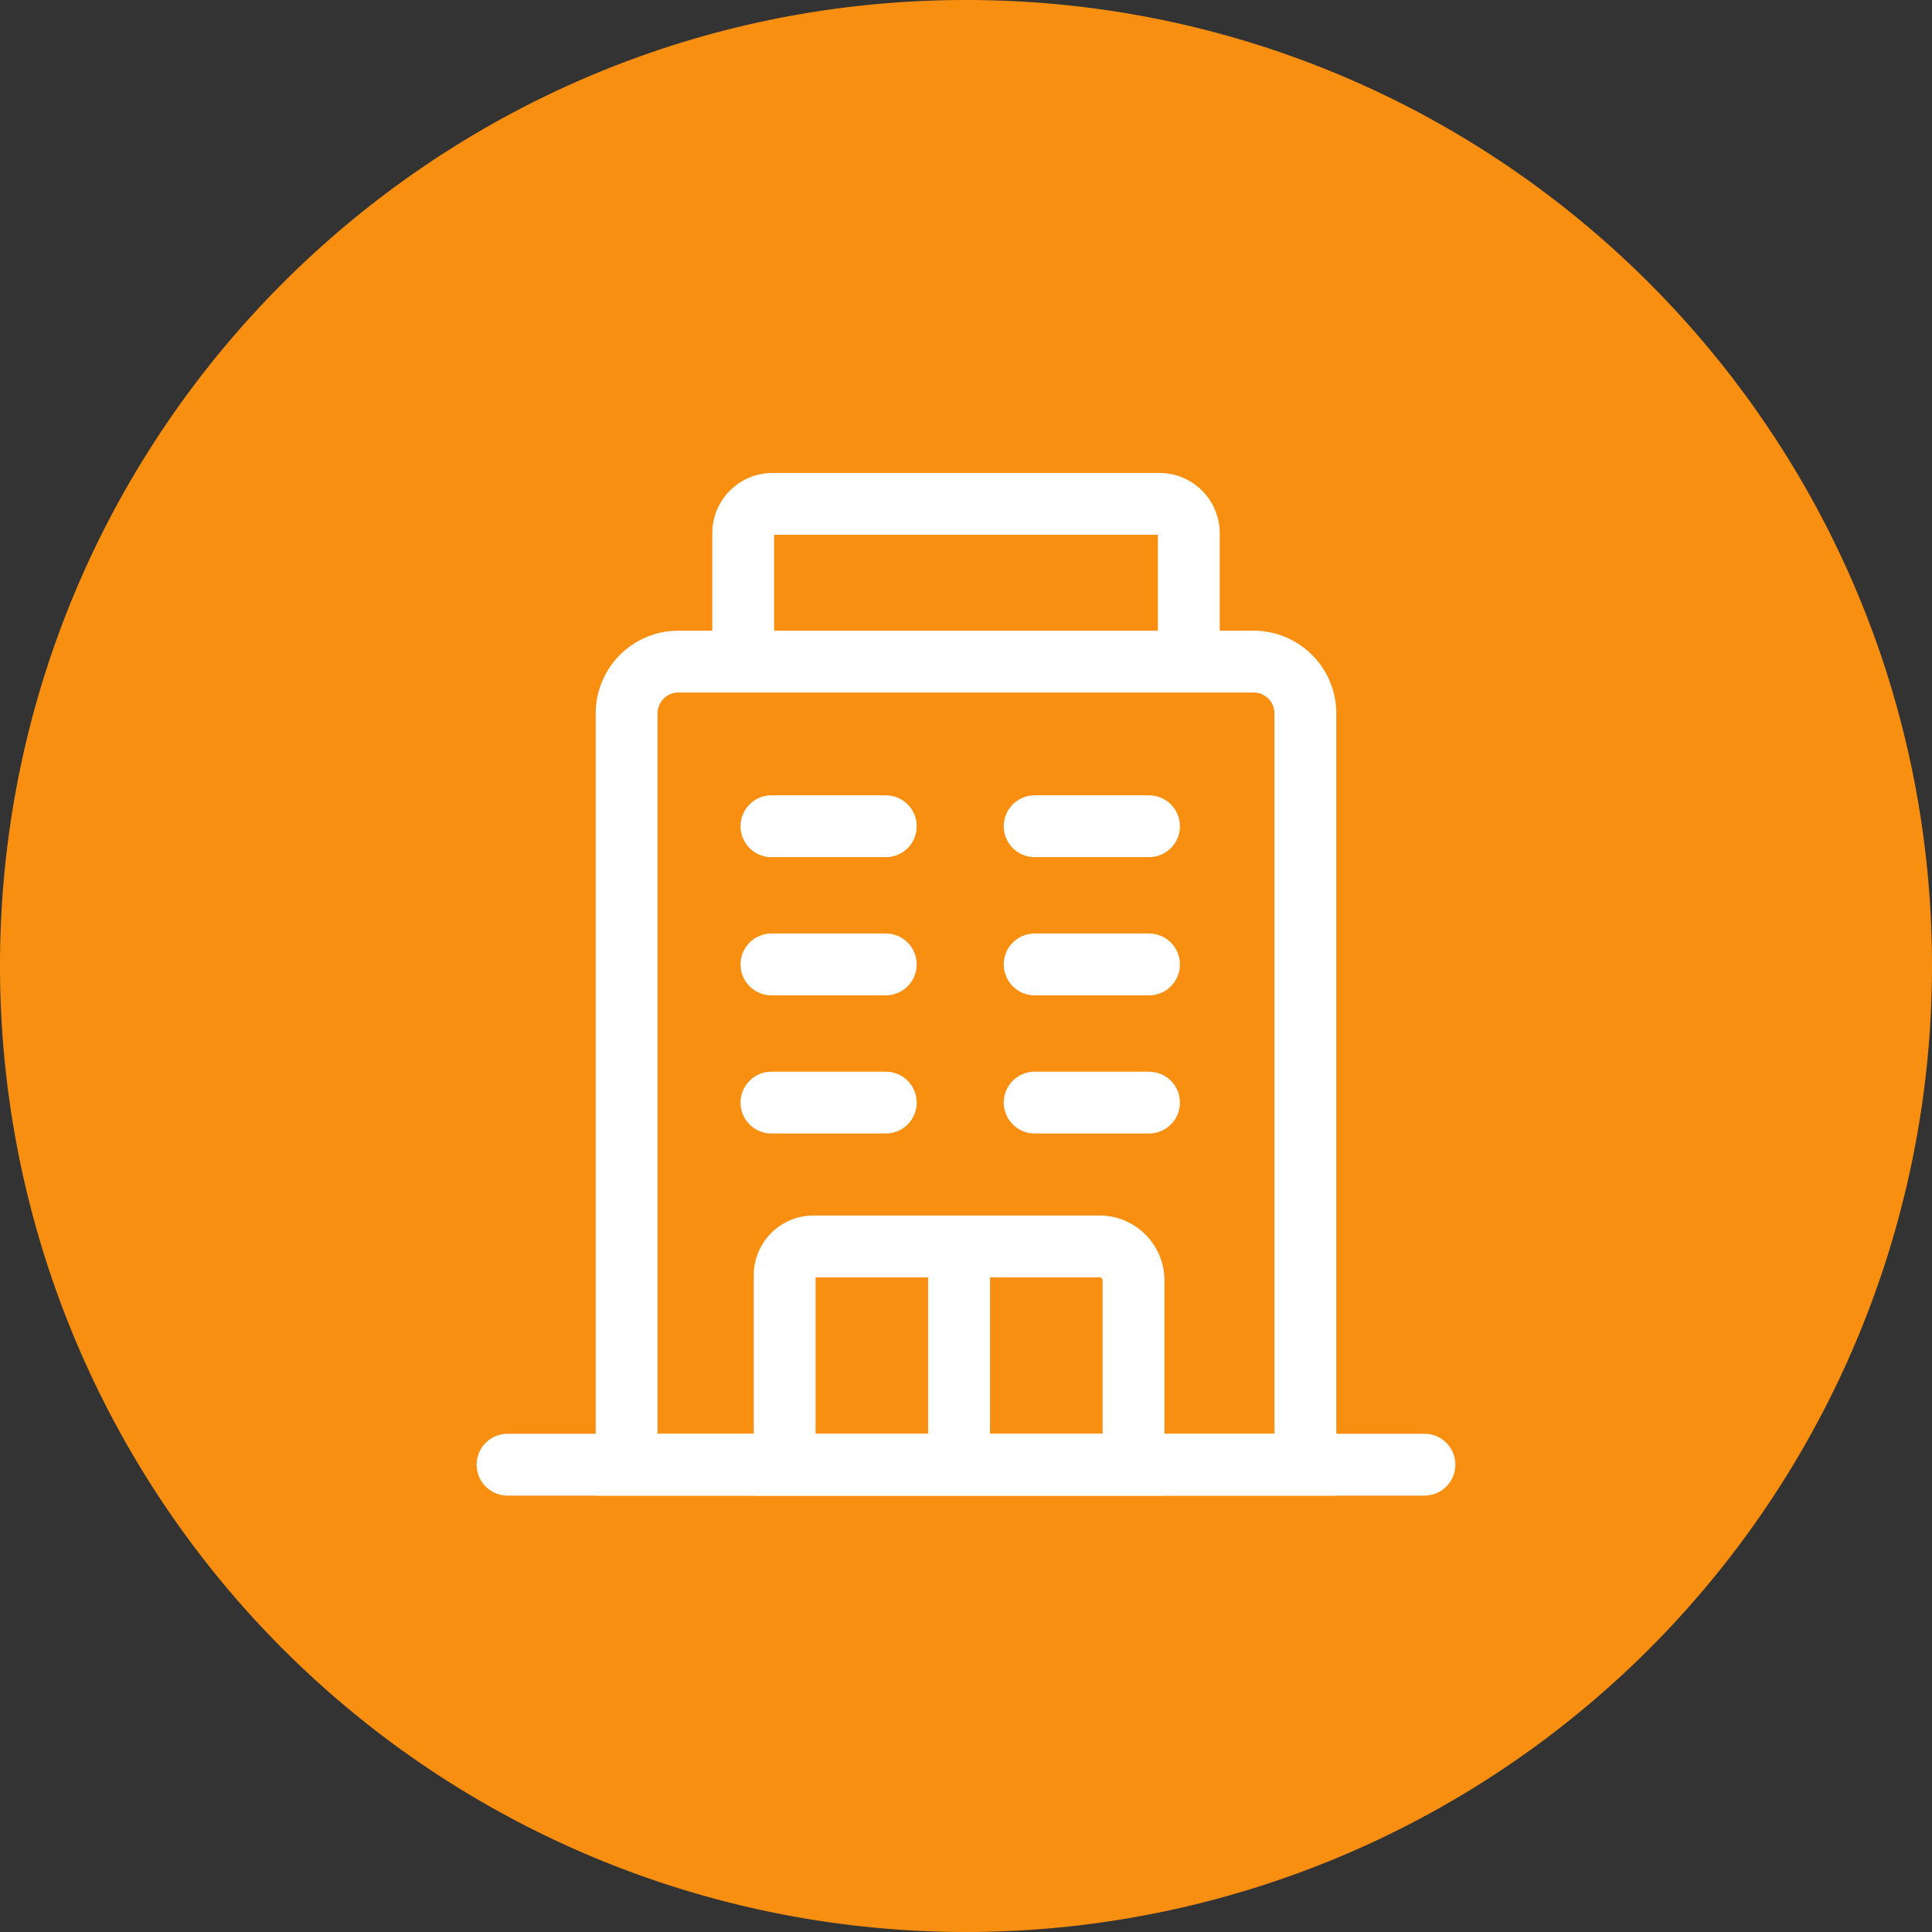 <svg width="40" height="40" id="Layer_1" data-name="Layer 1" xmlns="http://www.w3.org/2000/svg" viewBox="0 0 500 500">
  <rect x="0" y="0" width="500" height="500" fill="#333333" stroke="none"/>
  <defs>
    <style>
      .cls-1 {
        fill: #f98f10;
      }

      .cls-2 {
        fill: none;
        stroke: #fff;
        stroke-linecap: round;
        stroke-miterlimit: 10;
        stroke-width: 16px;
      }
    </style>
  </defs>
  <title>organization</title>
  <path class="cls-1" d="M500,250A250,250,0,1,1,0,250C0,111.93,111.93,0,250,0S500,111.93,500,250Z" />
  <path class="cls-2" d="M175.58,171.22H324.42a13.41,13.41,0,0,1,13.41,13.41V379.06a0,0,0,0,1,0,0H162.17a0,0,0,0,1,0,0V184.63A13.41,13.41,0,0,1,175.58,171.22Z" />
  <line class="cls-2" x1="131.35" y1="379.06" x2="368.65" y2="379.06" />
  <path class="cls-2" d="M192.34,163.44V138a7.6,7.6,0,0,1,7.6-7.6H300.06a7.6,7.6,0,0,1,7.6,7.6v25.48" />
  <path class="cls-2" d="M210.54,322.57h74a8.82,8.82,0,0,1,8.82,8.82v47.67a0,0,0,0,1,0,0H203.07a0,0,0,0,1,0,0v-49A7.48,7.48,0,0,1,210.54,322.57Z" />
  <line class="cls-2" x1="199.65" y1="213.83" x2="229.24" y2="213.83" />
  <line class="cls-2" x1="199.65" y1="249.59" x2="229.24" y2="249.59" />
  <line class="cls-2" x1="199.65" y1="285.35" x2="229.24" y2="285.35" />
  <line class="cls-2" x1="267.77" y1="213.83" x2="297.36" y2="213.83" />
  <line class="cls-2" x1="267.77" y1="249.59" x2="297.36" y2="249.59" />
  <line class="cls-2" x1="267.77" y1="285.35" x2="297.36" y2="285.35" />
  <line class="cls-2" x1="248.21" y1="322.78" x2="248.21" y2="373.7" />
</svg>